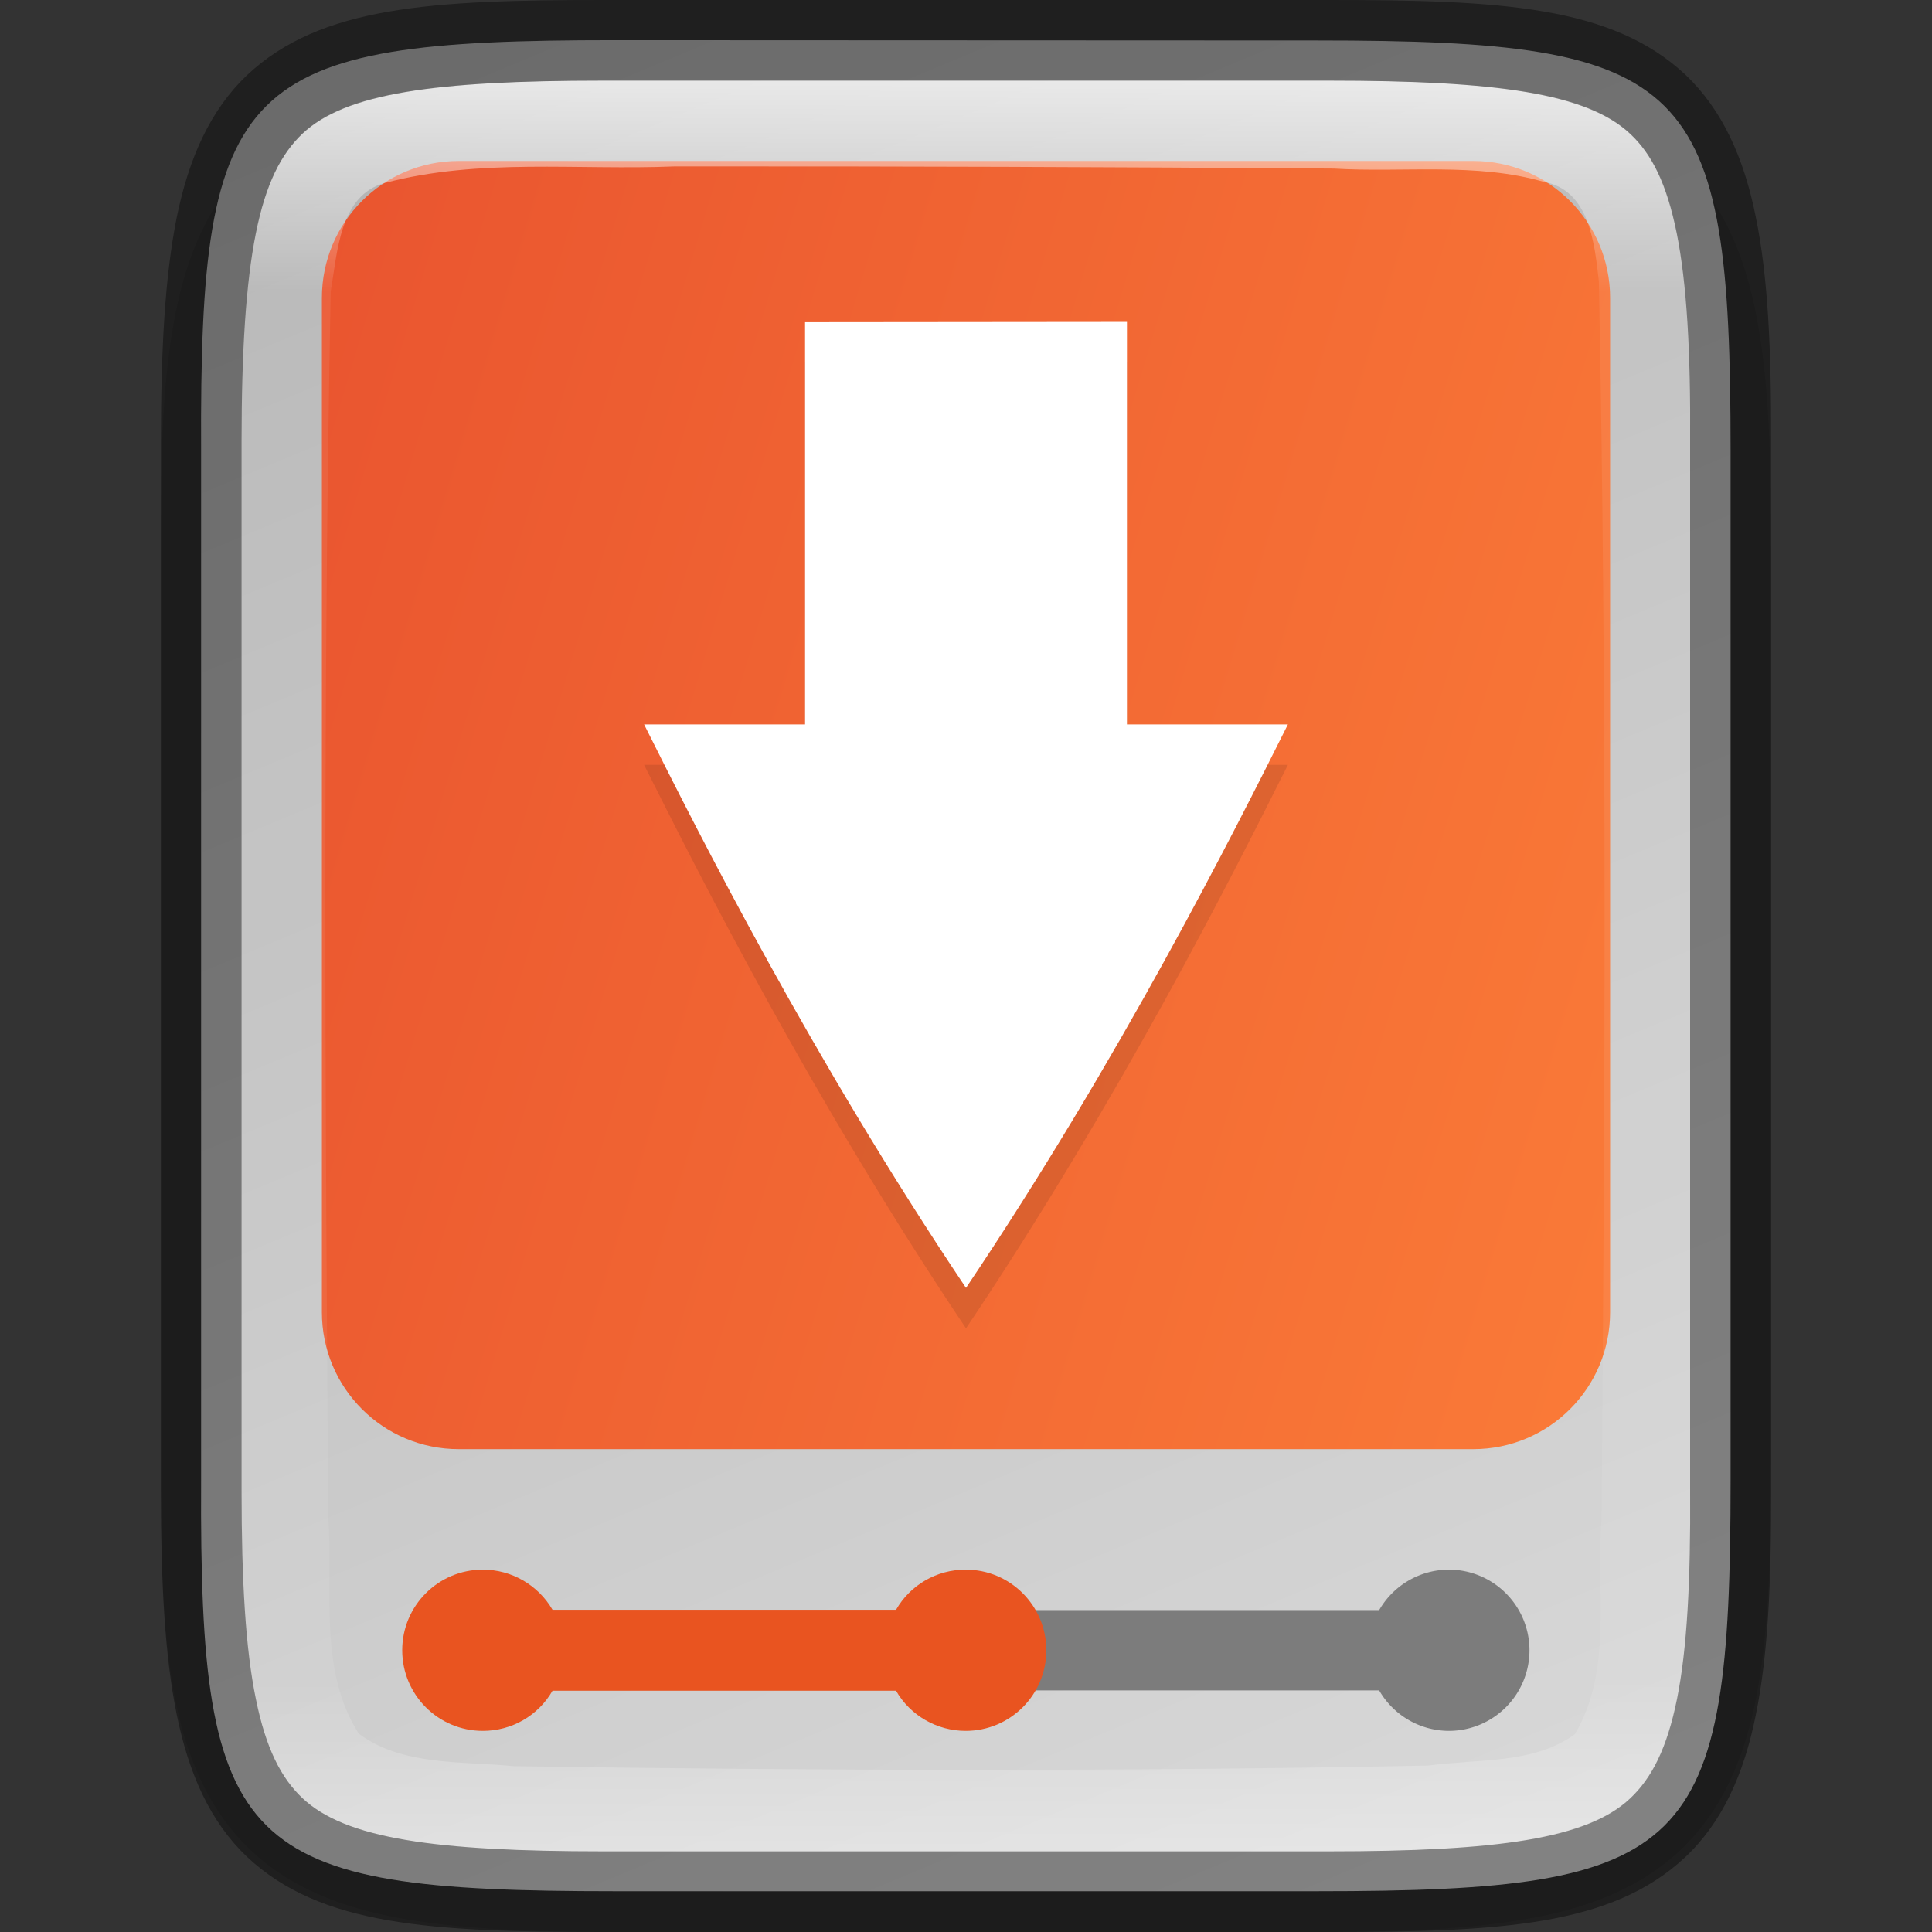 <?xml version="1.0" encoding="UTF-8" standalone="no"?>
<!-- Created with Inkscape (http://www.inkscape.org/) -->

<svg
   width="24"
   height="24"
   viewBox="0 0 6.35 6.35"
   version="1.1"
   id="svg5"
   inkscape:version="1.1.2 (0a00cf5339, 2022-02-04)"
   sodipodi:docname="ubiquity.svg"
   xmlns:inkscape="http://www.inkscape.org/namespaces/inkscape"
   xmlns:sodipodi="http://sodipodi.sourceforge.net/DTD/sodipodi-0.dtd"
   xmlns:xlink="http://www.w3.org/1999/xlink"
   xmlns="http://www.w3.org/2000/svg"
   xmlns:svg="http://www.w3.org/2000/svg">
  <rect x="0" y="0" width="6.35" height="6.35" fill="#333333" stroke="none"/>
  <sodipodi:namedview
     id="namedview7"
     pagecolor="#ffffff"
     bordercolor="#666666"
     borderopacity="1.0"
     inkscape:pageshadow="2"
     inkscape:pageopacity="0.0"
     inkscape:pagecheckerboard="0"
     inkscape:document-units="px"
     showgrid="false"
     units="px"
     height="24px"
     inkscape:zoom="32.666667"
     inkscape:cx="11.984694"
     inkscape:cy="16.897959"
     inkscape:window-width="1846"
     inkscape:window-height="1011"
     inkscape:window-x="74"
     inkscape:window-y="32"
     inkscape:window-maximized="1"
     inkscape:current-layer="svg5" />
  <defs
     id="defs2">
    <linearGradient
       inkscape:collect="always"
       id="linearGradient1871">
      <stop
         style="stop-color:#ffffff;stop-opacity:1;"
         offset="0"
         id="stop1867" />
      <stop
         style="stop-color:#ffffff;stop-opacity:0.1"
         offset="0.12"
         id="stop2515" />
      <stop
         style="stop-color:#ffffff;stop-opacity:0.102"
         offset="0.9"
         id="stop2581" />
      <stop
         style="stop-color:#ffffff;stop-opacity:0.502"
         offset="1"
         id="stop1869" />
    </linearGradient>
    <linearGradient
       inkscape:collect="always"
       id="linearGradient2290">
      <stop
         style="stop-color:#b3b3b3;stop-opacity:1"
         offset="0"
         id="stop2286" />
      <stop
         style="stop-color:#d9d9d9;stop-opacity:1"
         offset="1"
         id="stop2288" />
    </linearGradient>
    <linearGradient
       inkscape:collect="always"
       xlink:href="#linearGradient1871"
       id="linearGradient890"
       x1="1.983"
       y1="0.265"
       x2="1.983"
       y2="6.085"
       gradientUnits="userSpaceOnUse" />
    <linearGradient
       inkscape:collect="always"
       xlink:href="#linearGradient2290"
       id="linearGradient1282"
       x1="1.983"
       y1="0"
       x2="4.629"
       y2="6.35"
       gradientUnits="userSpaceOnUse" />
    <linearGradient
       inkscape:collect="always"
       id="linearGradient3598">
      <stop
         style="stop-color:#fb7c38;stop-opacity:1"
         offset="0"
         id="stop3594-3" />
      <stop
         style="stop-color:#e9542f;stop-opacity:1"
         offset="1"
         id="stop3596-5" />
    </linearGradient>
    <linearGradient
       inkscape:collect="always"
       xlink:href="#linearGradient3598"
       id="linearGradient1424"
       x1="5.821"
       y1="3.704"
       x2="0.529"
       y2="2.117"
       gradientUnits="userSpaceOnUse" />
  </defs>
  <path
     d="m 2.081,0.265 c -0.296,0 -0.533,0.006 -0.738,0.041 C 1.137,0.34 0.951,0.408 0.811,0.548 0.671,0.688 0.602,0.875 0.568,1.081 0.533,1.286 0.528,1.523 0.529,1.82 v 1.62 1.356 c -0.001,0.297 0.004,0.533 0.038,0.738 0.034,0.206 0.103,0.393 0.243,0.533 0.14,0.14 0.326,0.208 0.532,0.242 0.205,0.034 0.442,0.041 0.738,0.041 h 2.188 c 0.296,0 0.532,-0.006 0.737,-0.041 C 5.211,6.275 5.398,6.206 5.538,6.066 5.677,5.926 5.746,5.74 5.78,5.534 5.814,5.329 5.821,5.092 5.821,4.795 V 3.44 1.819 c 0,-0.297 -0.006,-0.534 -0.041,-0.739 C 5.746,0.875 5.677,0.688 5.538,0.548 5.398,0.408 5.211,0.34 5.006,0.305 4.802,0.271 4.565,0.265 4.269,0.265 Z"
     style="color:#000000;font-style:normal;font-variant:normal;font-weight:normal;font-stretch:normal;font-size:medium;line-height:normal;font-family:sans-serif;font-variant-ligatures:normal;font-variant-position:normal;font-variant-caps:normal;font-variant-numeric:normal;font-variant-alternates:normal;font-feature-settings:normal;text-indent:0;text-align:start;text-decoration:none;text-decoration-line:none;text-decoration-style:solid;text-decoration-color:#000000;letter-spacing:normal;word-spacing:normal;text-transform:none;writing-mode:lr-tb;direction:ltr;text-orientation:mixed;dominant-baseline:auto;baseline-shift:baseline;text-anchor:start;white-space:normal;shape-padding:0;clip-rule:nonzero;display:inline;overflow:visible;visibility:visible;opacity:0.1;isolation:auto;mix-blend-mode:normal;color-interpolation:sRGB;color-interpolation-filters:linearRGB;solid-color:#000000;solid-opacity:1;vector-effect:none;fill:#000000;fill-opacity:1;fill-rule:nonzero;stroke:none;stroke-width:0.529;stroke-linecap:butt;stroke-linejoin:miter;stroke-miterlimit:4;stroke-dasharray:none;stroke-dashoffset:0;stroke-opacity:1;marker:none;color-rendering:auto;image-rendering:auto;shape-rendering:auto;text-rendering:auto;enable-background:accumulate"
     id="path3448" />
  <path
     d="m 2.02,0.132 c -1.232,0 -1.365,0.125 -1.359,1.348 v 1.694 1.694 c -0.006,1.223 0.127,1.348 1.359,1.348 h 2.309 c 1.232,0 1.359,-0.125 1.359,-1.348 V 3.175 1.481 c 0,-1.223 -0.127,-1.348 -1.359,-1.348 z"
     style="color:#000000;display:inline;overflow:visible;visibility:visible;fill:url(#linearGradient1282);fill-opacity:1;fill-rule:nonzero;stroke:none;stroke-width:0.265;marker:none;enable-background:accumulate"
     id="path3009" />
  <path
     id="path5012"
     style="fill:#7c7c7c;fill-opacity:1;stroke-width:0.132"
     d="M 4.763,5.159 A 0.265,0.265 0 0 0 4.533,5.292 H 3.21 V 5.556 H 4.533 A 0.265,0.265 0 0 0 4.763,5.689 0.265,0.265 0 0 0 5.027,5.424 0.265,0.265 0 0 0 4.763,5.159 Z" />
  <path
     id="path4349"
     style="fill:#e95420;fill-opacity:1;stroke-width:0.132"
     d="m 1.587,5.159 c -0.146,0 -0.265,0.118 -0.265,0.265 0,0.146 0.118,0.265 0.265,0.265 0.095,1.7e-5 0.182,-0.05 0.229,-0.132 h 1.129 c 0.047,0.082 0.135,0.132 0.229,0.132 0.146,0 0.265,-0.118 0.265,-0.265 0,-0.146 -0.118,-0.265 -0.265,-0.265 -0.095,-1.8e-5 -0.182,0.05 -0.229,0.132 H 1.816 C 1.769,5.21 1.682,5.159 1.587,5.159 Z"
     sodipodi:nodetypes="csccccscccc" />
  <path
     id="rect1336"
     style="fill:url(#linearGradient1424);stroke-width:0.265"
     d="m 1.508,0.529 h 3.334 c 0.249,0 0.45,0.201 0.45,0.45 V 4.313 c 0,0.249 -0.201,0.45 -0.45,0.45 H 1.508 c -0.249,0 -0.45,-0.201 -0.45,-0.45 V 0.979 c 0,-0.249 0.201,-0.45 0.45,-0.45 z" />
  <path
     d="M 2.646,1.191 3.704,1.191 v 1.323 l 0.529,-4.77e-5 C 4.056,2.867 3.683,3.609 3.175,4.366 2.667,3.609 2.294,2.867 2.117,2.514 l 0.529,-4.76e-5 z"
     style="color:#000000;fill:#000000;stroke-width:0.019;opacity:0.1"
     id="path2418" />
  <path
     d="M 2.646,1.059 3.704,1.058 V 2.381 L 4.233,2.381 C 4.056,2.735 3.683,3.477 3.175,4.233 2.667,3.476 2.294,2.735 2.117,2.381 l 0.529,-4.76e-5 z"
     style="color:#000000;fill:#ffffff;stroke-width:0.07"
     id="path898"
     sodipodi:nodetypes="cccccccc" />
  <path
     d="m 1.983,0.265 c -0.554,0 -0.848,0.042 -0.989,0.175 -0.07,0.066 -0.121,0.163 -0.154,0.327 -0.033,0.164 -0.047,0.389 -0.047,0.684 v 1.724 1.724 c 0,0.295 0.013,0.52 0.047,0.684 0.033,0.164 0.084,0.261 0.154,0.327 C 1.135,6.044 1.429,6.085 1.983,6.085 h 2.383 c 0.554,0 0.85,-0.042 0.992,-0.175 0.071,-0.066 0.12,-0.164 0.153,-0.327 0.033,-0.164 0.046,-0.389 0.044,-0.684 V 3.175 1.45 C 5.558,1.155 5.545,0.93 5.512,0.766 5.479,0.603 5.429,0.506 5.358,0.439 5.217,0.306 4.921,0.265 4.367,0.265 Z m 0.233,0.282 c 0.723,-7.937e-4 1.446,0.002 2.168,0.007 0.227,0.014 0.468,-0.021 0.691,0.044 0.15,0.027 0.166,0.204 0.18,0.326 0.027,1.355 0.02,2.717 0.009,4.072 -0.019,0.233 0.038,0.493 -0.088,0.704 C 5.04,5.799 4.854,5.781 4.694,5.803 3.692,5.823 2.69,5.82 1.688,5.805 1.519,5.788 1.322,5.805 1.179,5.698 1.045,5.487 1.096,5.221 1.079,4.985 1.069,3.645 1.061,2.298 1.087,0.958 1.109,0.832 1.115,0.641 1.266,0.601 1.577,0.519 1.899,0.56 2.216,0.547 Z"
     style="color:#000000;display:inline;overflow:visible;visibility:visible;opacity:0.7;fill:url(#linearGradient890);fill-opacity:1;fill-rule:nonzero;stroke:none;stroke-width:0.265;marker:none;enable-background:accumulate"
     id="path2869" />
  <path
     style="color:#000000;display:inline;opacity:0.4;fill:#000000;stroke-width:0.265;-inkscape-stroke:none;enable-background:new"
     d="M 1.983,0 C 1.419,0 1.053,0.02 0.812,0.247 0.692,0.361 0.621,0.518 0.581,0.714 0.542,0.909 0.529,1.148 0.529,1.451 v 1.724 1.724 c 0,0.303 0.012,0.541 0.052,0.737 0.04,0.196 0.111,0.353 0.231,0.467 C 1.053,6.33 1.419,6.35 1.983,6.35 h 2.383 c 0.564,0 0.931,-0.019 1.173,-0.246 C 5.66,5.99 5.732,5.832 5.771,5.636 5.811,5.44 5.822,5.202 5.821,4.899 V 4.899 3.175 1.451 1.451 C 5.822,1.148 5.811,0.91 5.771,0.714 5.732,0.518 5.66,0.36 5.54,0.246 5.298,0.019 4.931,0 4.367,0 Z m 0,0.265 h 2.383 c 0.554,0 0.85,0.042 0.992,0.175 0.071,0.066 0.12,0.164 0.153,0.327 0.033,0.164 0.046,0.389 0.044,0.684 v 1.725 1.725 C 5.557,5.195 5.545,5.42 5.512,5.584 5.479,5.747 5.429,5.844 5.358,5.911 5.217,6.044 4.921,6.085 4.367,6.085 H 1.983 c -0.554,0 -0.848,-0.042 -0.989,-0.175 C 0.924,5.844 0.874,5.747 0.841,5.584 0.807,5.42 0.794,5.195 0.794,4.899 V 3.175 1.451 c 0,-0.295 0.014,-0.52 0.047,-0.684 C 0.874,0.603 0.924,0.506 0.994,0.439 1.135,0.306 1.429,0.265 1.983,0.265 Z"
     id="path3225" />
</svg>
